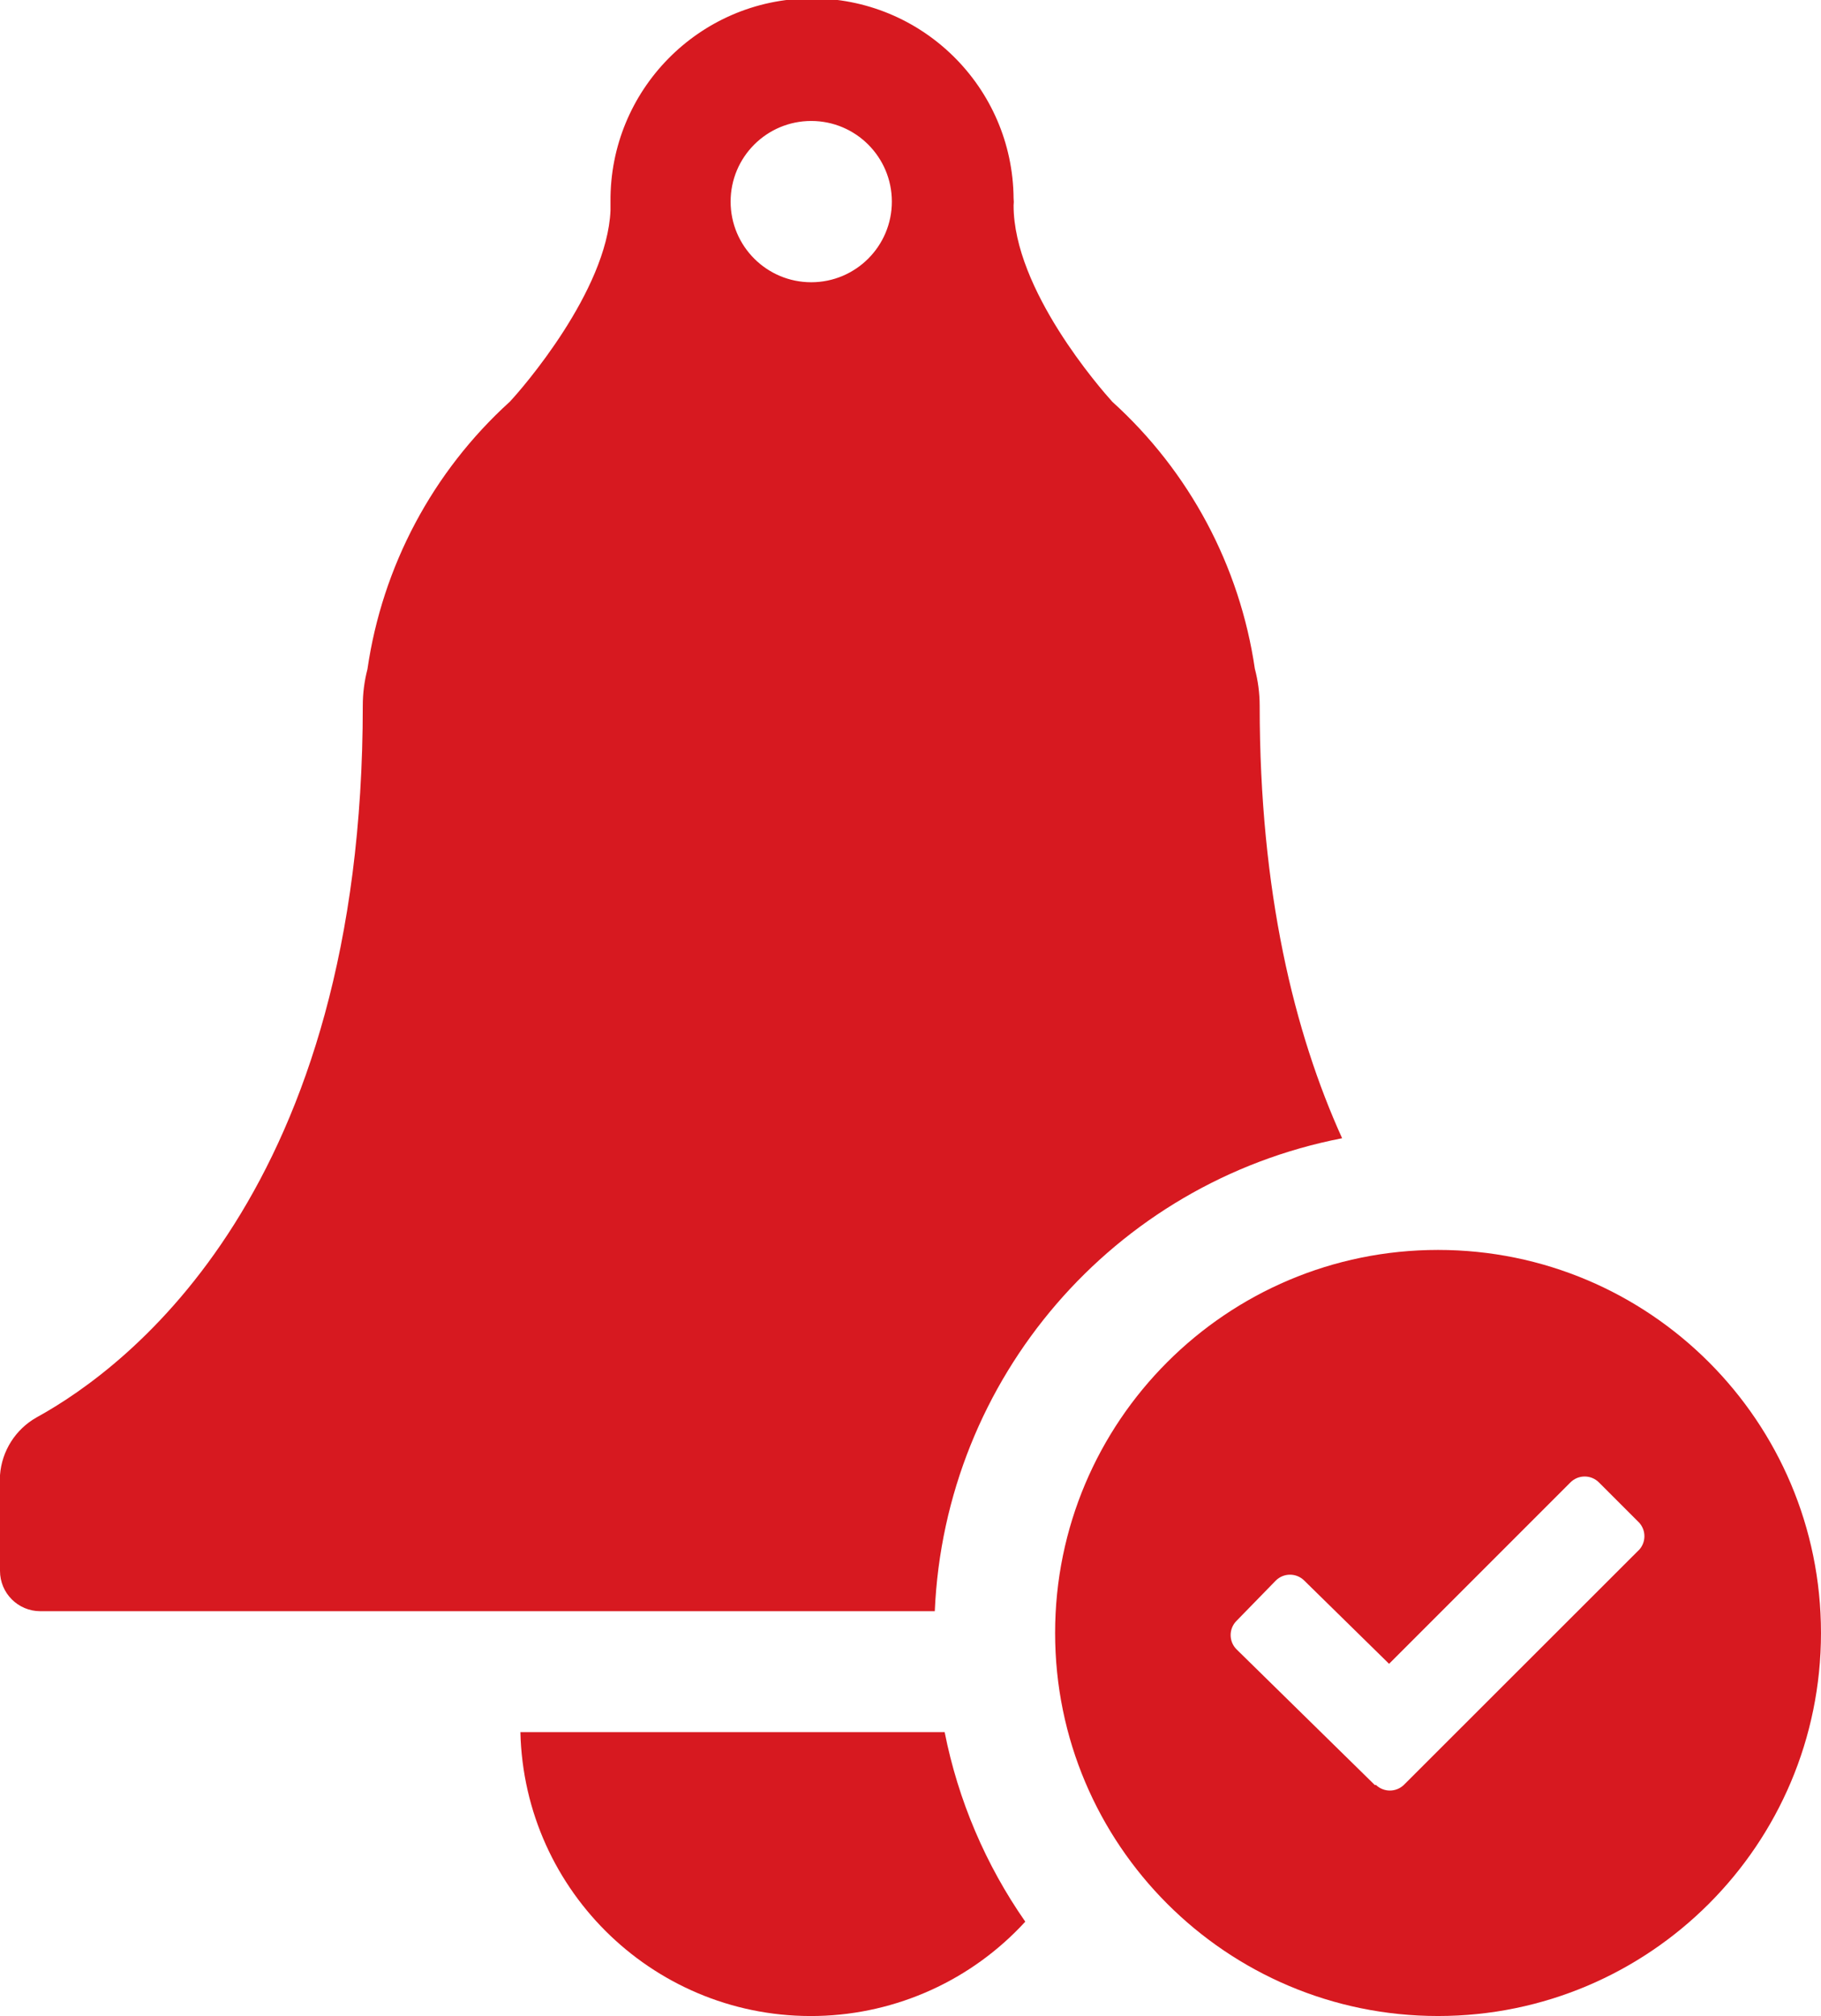 <?xml version="1.0" encoding="UTF-8" standalone="no"?>
<!-- Created with Inkscape (http://www.inkscape.org/) -->

<svg
   xmlns:dc="http://purl.org/dc/elements/1.1/"
   xmlns:cc="http://creativecommons.org/ns#"
   xmlns:rdf="http://www.w3.org/1999/02/22-rdf-syntax-ns#"
   xmlns:svg="http://www.w3.org/2000/svg"
   xmlns="http://www.w3.org/2000/svg"
   xmlns:sodipodi="http://sodipodi.sourceforge.net/DTD/sodipodi-0.dtd"
   xmlns:inkscape="http://www.inkscape.org/namespaces/inkscape"
   id="svg3336"
   version="1.1"
   inkscape:version="0.91 r13725"
   xml:space="preserve"
   width="112.938"
   height="125.013"
   viewBox="0 0 112.938 125.013"
   sodipodi:docname="alarm_ack.svg"><defs
     id="defs3340"><clipPath
       clipPathUnits="userSpaceOnUse"
       id="clipPath3350"><path
         d="m 0,100.01 90.35,0 L 90.35,0 0,0 0,100.01 Z"
         id="path3352"
         inkscape:connector-curvature="0" /></clipPath></defs><sodipodi:namedview
     pagecolor="#ffffff"
     bordercolor="#666666"
     borderopacity="1"
     objecttolerance="10"
     gridtolerance="10"
     guidetolerance="10"
     inkscape:pageopacity="0"
     inkscape:pageshadow="2"
     inkscape:window-width="1600"
     inkscape:window-height="837"
     id="namedview3338"
     showgrid="false"
     inkscape:zoom="5.3434658"
     inkscape:cx="56.46875"
     inkscape:cy="62.506248"
     inkscape:window-x="-8"
     inkscape:window-y="-8"
     inkscape:window-maximized="1"
     inkscape:current-layer="g3344" /><g
     id="g3344"
     inkscape:groupmode="layer"
     inkscape:label="alarm_ack"
     transform="matrix(1.25,0,0,-1.25,0,125.013)"><g
       id="g3346"><g
         id="g3348"
         clip-path="url(#clipPath3350)"><g
           id="g3354"
           transform="translate(25.82,14.09)"><path
             d="m 0,0 c 0.187,-7.962 6.794,-14.264 14.755,-14.077 3.925,0.093 7.643,1.782 10.295,4.677 -1.969,2.823 -3.331,6.024 -4,9.4 L 0,0 Z"
             style="fill:#d71920;fill-opacity:1;fill-rule:nonzero;stroke:none"
             id="path3356"
             inkscape:connector-curvature="0" /></g><g
           id="g3358"
           transform="translate(40.25,86.01)"><path
             d="M 0,0 C -2.209,0 -4,1.791 -4,4 -4,6.209 -2.209,8 0,8 2.209,8 4,6.209 4,4 4,1.791 2.209,0 0,0 m 26.34,-42.46 c -2.37,5.23 -4.09,12.21 -4.09,21.46 -0.001,0.618 -0.082,1.233 -0.24,1.83 -0.748,5.1 -3.248,9.781 -7.07,13.24 -0.57,0.63 -4.9,5.56 -4.9,9.74 0.014,0.116 0.014,0.234 0,0.35 C 9.996,9.683 5.483,14.124 -0.04,14.08 -5.563,14.036 -10.004,9.523 -9.96,4 l 0,-0.44 c -0.17,-4 -4.41,-8.87 -5,-9.49 -3.824,-3.468 -6.32,-8.161 -7.06,-13.27 -0.153,-0.588 -0.23,-1.193 -0.23,-1.8 0,-24 -11.58,-32.78 -16.19,-35.31 -1.043,-0.591 -1.722,-1.664 -1.81,-2.86 l 0,-4.75 c 0,-1.105 0.895,-2 2,-2 l 44.38,0 c 0.5,11.553 8.858,21.255 20.21,23.46"
             style="fill:#d71920;fill-opacity:1;fill-rule:nonzero;stroke:none"
             id="path3360"
             inkscape:connector-curvature="0" /></g><g
           id="g3362"
           transform="translate(81.35,23.16)"><path
             d="m 0,0 -11.7,-11.69 c -0.386,-0.368 -0.994,-0.368 -1.38,0 l -0.06,0 -6.86,6.73 c -0.388,0.39 -0.388,1.02 0,1.41 l 1.95,2 c 0.39,0.388 1.02,0.388 1.41,0 l 4.21,-4.13 9,9 c 0.39,0.388 1.02,0.388 1.41,0 l 2,-2 C 0.317,0.948 0.326,0.383 0,0 m -10,14.85 c -10.493,0 -19,-8.507 -19,-19 0,-10.493 8.507,-19 19,-19 10.493,0 19,8.507 19,19 0,10.493 -8.507,19 -19,19"
             style="fill:#d71920;fill-opacity:1;fill-rule:nonzero;stroke:none"
             id="path3364"
             inkscape:connector-curvature="0" /></g></g></g></g></svg>
